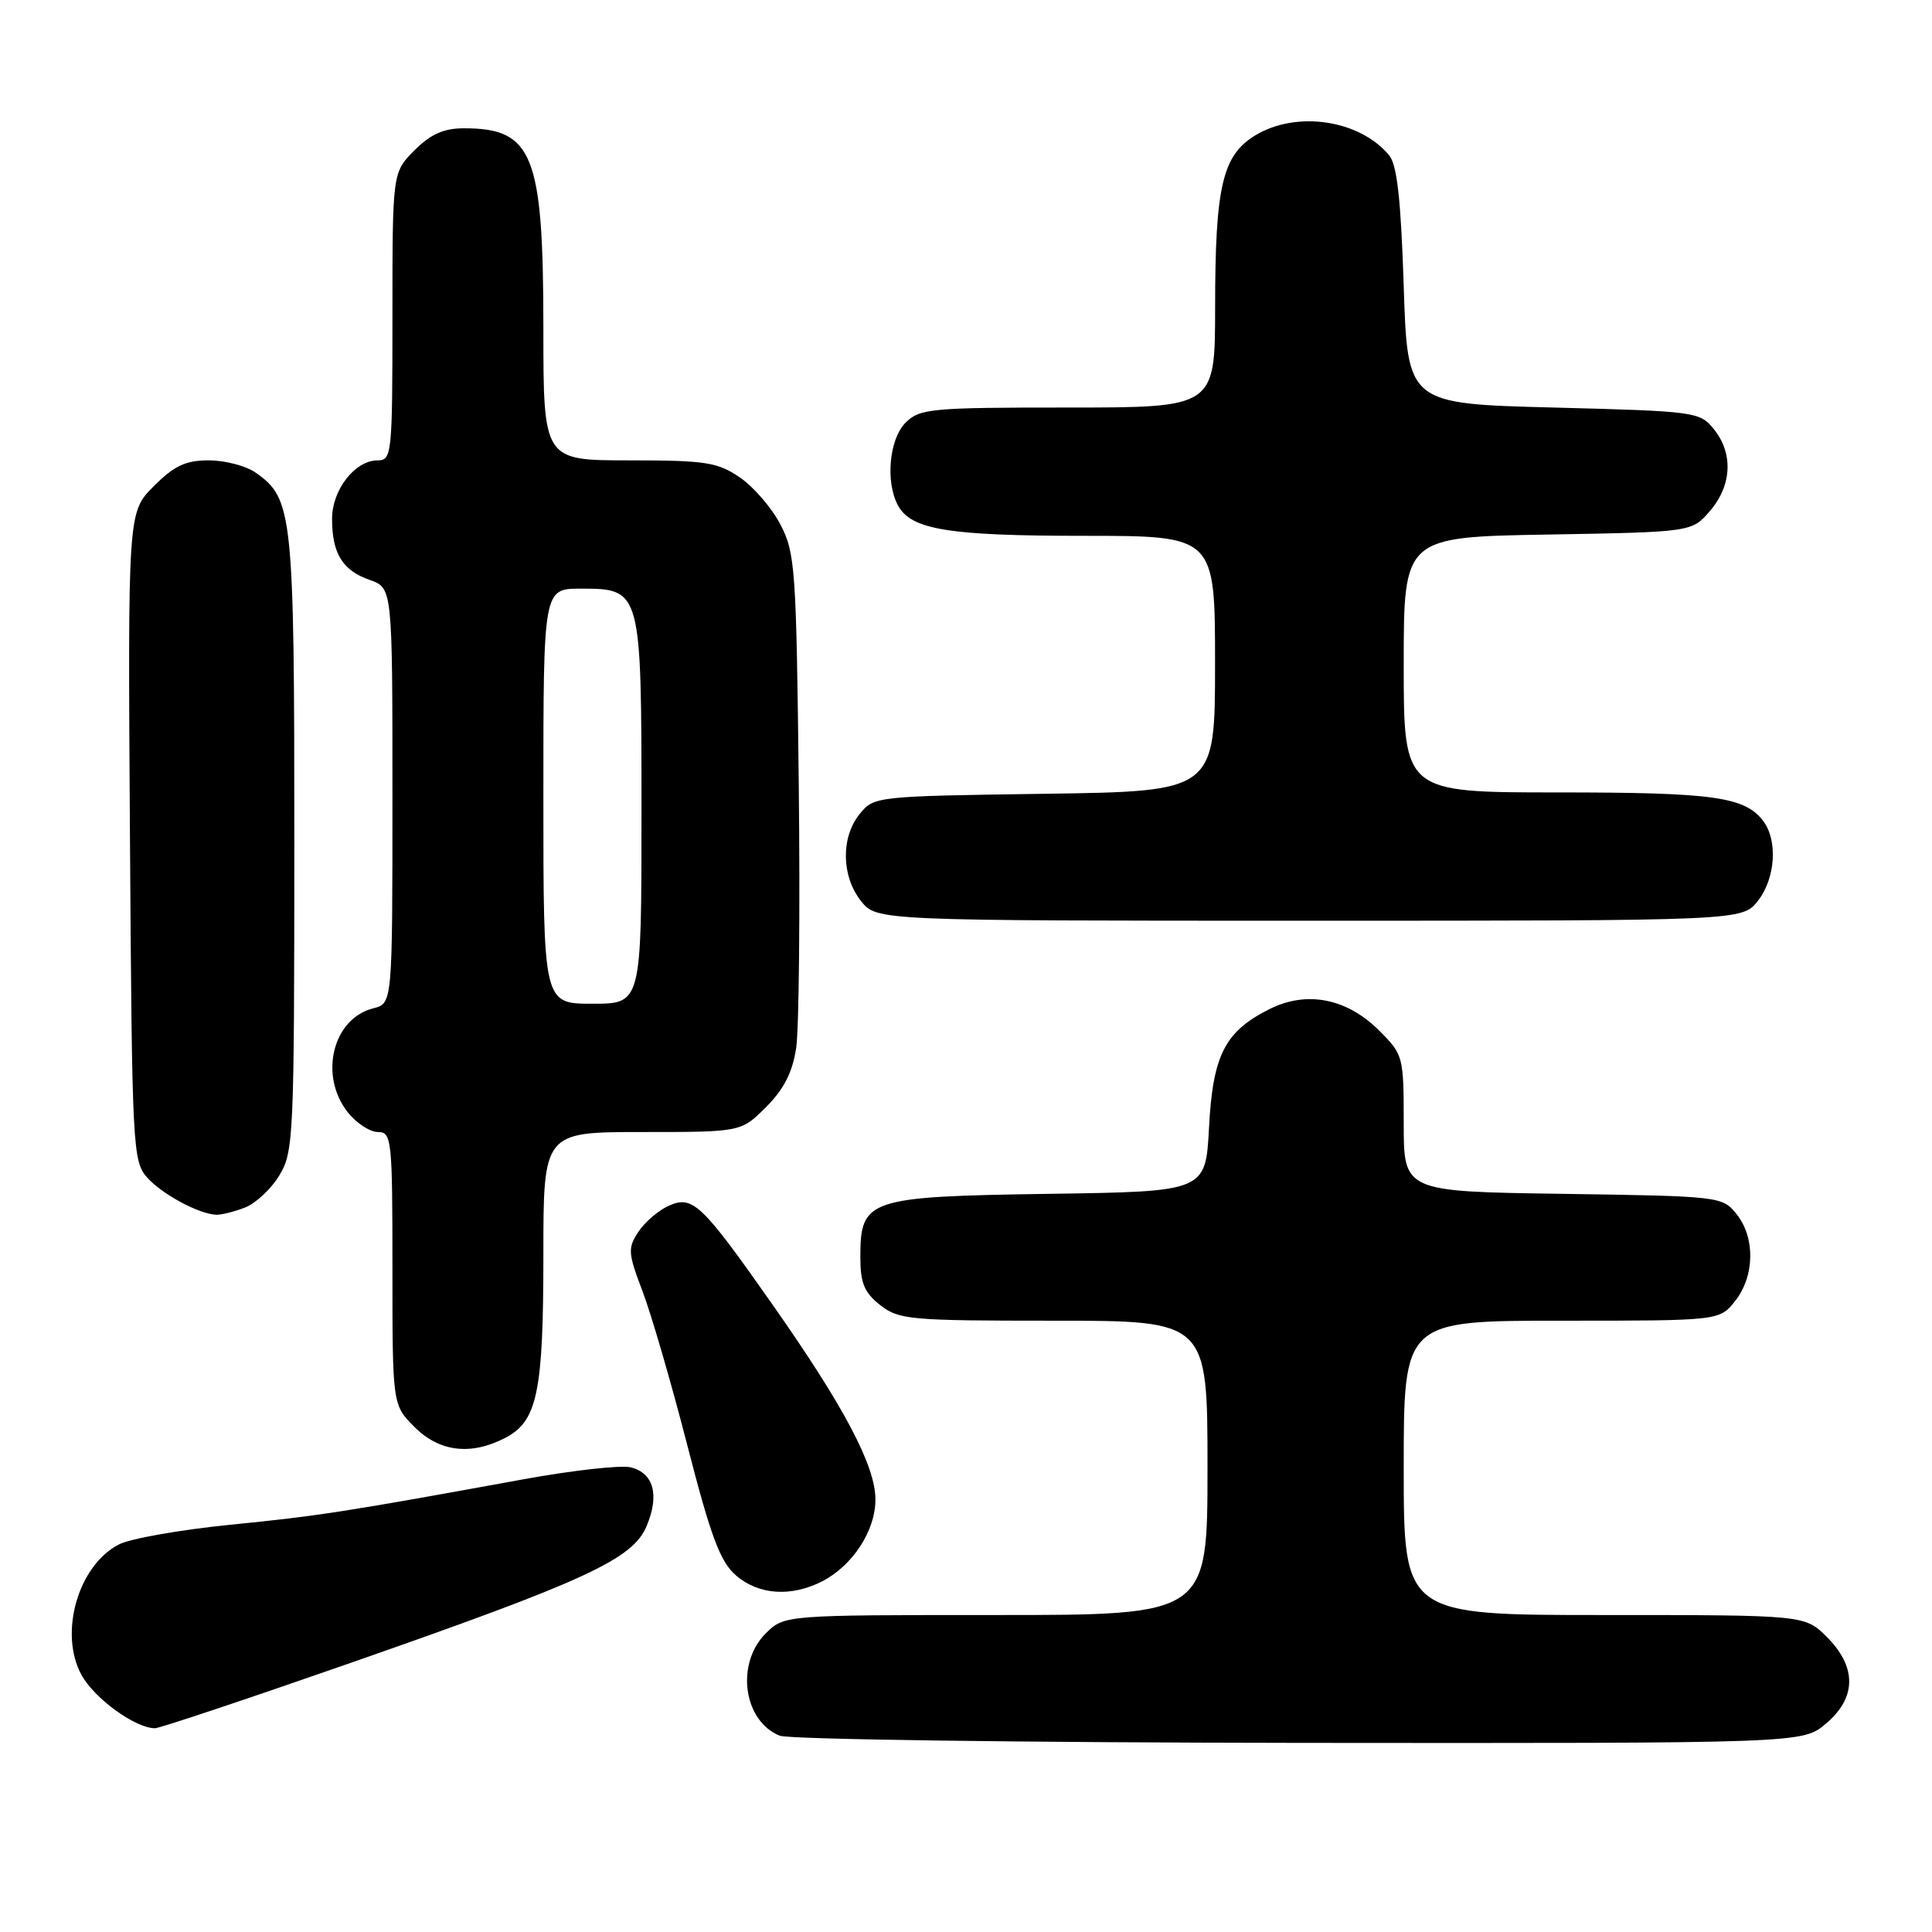 <?xml version="1.0" encoding="UTF-8" standalone="no"?>
<!DOCTYPE svg PUBLIC "-//W3C//DTD SVG 1.1//EN" "http://www.w3.org/Graphics/SVG/1.1/DTD/svg11.dtd" >
<svg xmlns="http://www.w3.org/2000/svg" xmlns:xlink="http://www.w3.org/1999/xlink" version="1.1" viewBox="0 0 256 256">
 <g >
 <path fill="currentColor"
d=" M 241.92 228.41 C 246.01 224.98 246.06 220.91 242.08 216.92 C 239.15 214.00 239.15 214.00 212.58 214.00 C 186.00 214.00 186.00 214.00 186.00 194.50 C 186.00 175.00 186.00 175.00 206.93 175.00 C 227.85 175.00 227.85 175.00 229.93 172.37 C 232.52 169.07 232.59 163.95 230.09 160.86 C 228.21 158.53 227.88 158.50 207.09 158.19 C 186.00 157.89 186.00 157.89 186.00 148.84 C 186.00 139.97 185.94 139.74 182.75 136.56 C 178.48 132.29 173.18 131.24 168.26 133.69 C 162.30 136.66 160.71 139.77 160.20 149.42 C 159.75 157.89 159.75 157.89 138.98 158.19 C 114.94 158.55 114.00 158.86 114.00 166.58 C 114.00 170.01 114.52 171.27 116.63 172.93 C 119.10 174.87 120.55 175.00 139.63 175.00 C 160.00 175.00 160.00 175.00 160.00 194.50 C 160.00 214.00 160.00 214.00 131.95 214.00 C 103.91 214.00 103.91 214.00 101.45 216.45 C 97.45 220.46 98.50 228.05 103.32 229.99 C 104.52 230.48 135.50 230.90 172.17 230.94 C 238.85 231.00 238.85 231.00 241.92 228.41 Z  M 45.92 220.53 C 77.66 209.46 83.85 206.61 85.68 202.21 C 87.41 198.09 86.62 195.19 83.57 194.43 C 82.30 194.11 75.92 194.82 69.38 196.01 C 45.59 200.35 42.29 200.86 30.50 202.04 C 23.90 202.70 17.27 203.87 15.77 204.64 C 10.36 207.40 7.77 216.39 10.79 221.92 C 12.50 225.06 17.93 229.00 20.54 229.00 C 21.14 229.00 32.56 225.19 45.92 220.53 Z  M 108.97 209.52 C 113.00 207.43 116.00 202.82 116.00 198.70 C 116.00 194.23 111.87 186.41 102.38 172.89 C 92.91 159.40 91.77 158.33 88.55 159.80 C 87.21 160.41 85.42 161.96 84.57 163.25 C 83.17 165.39 83.22 166.06 85.12 171.05 C 86.27 174.05 88.95 183.25 91.07 191.50 C 94.20 203.65 95.42 206.93 97.52 208.75 C 100.52 211.35 104.85 211.64 108.97 209.52 Z  M 66.94 190.53 C 71.20 188.33 72.00 184.49 72.00 166.35 C 72.00 150.00 72.00 150.00 85.10 150.00 C 98.20 150.00 98.20 150.00 101.51 146.69 C 103.88 144.32 105.01 142.09 105.50 138.85 C 105.87 136.36 106.03 120.64 105.84 103.91 C 105.52 75.39 105.37 73.25 103.41 69.50 C 102.27 67.30 99.84 64.49 98.02 63.25 C 95.06 61.24 93.48 61.00 83.35 61.00 C 72.00 61.00 72.00 61.00 72.00 43.47 C 72.00 20.46 70.62 17.00 61.49 17.00 C 58.80 17.00 57.08 17.76 54.92 19.92 C 52.00 22.85 52.00 22.85 52.00 41.92 C 52.00 60.21 51.92 61.00 50.04 61.00 C 47.04 61.00 44.00 64.90 44.00 68.75 C 44.00 73.34 45.39 75.59 48.98 76.84 C 52.00 77.90 52.00 77.90 52.00 105.43 C 52.00 132.96 52.00 132.96 49.48 133.60 C 44.09 134.95 42.23 142.48 46.07 147.37 C 47.21 148.81 49.01 150.00 50.07 150.00 C 51.90 150.00 52.00 150.89 52.00 168.08 C 52.00 186.15 52.00 186.15 54.92 189.08 C 58.24 192.39 62.37 192.89 66.94 190.53 Z  M 32.43 160.02 C 33.84 159.49 35.90 157.58 37.00 155.77 C 38.91 152.64 38.99 150.71 39.00 111.72 C 39.00 67.96 38.80 66.08 33.88 62.63 C 32.60 61.73 29.81 61.00 27.68 61.00 C 24.59 61.00 23.10 61.70 20.37 64.43 C 16.94 67.86 16.94 67.86 17.22 110.83 C 17.49 152.17 17.58 153.88 19.50 156.03 C 21.48 158.25 26.39 160.89 28.68 160.96 C 29.34 160.98 31.02 160.56 32.43 160.02 Z  M 232.93 119.37 C 235.26 116.40 235.59 111.37 233.64 108.79 C 231.19 105.57 227.07 105.00 206.43 105.00 C 186.00 105.00 186.00 105.00 186.00 88.08 C 186.00 71.16 186.00 71.16 205.09 70.83 C 224.18 70.50 224.18 70.50 226.59 67.69 C 229.49 64.32 229.69 60.07 227.09 56.86 C 225.23 54.56 224.67 54.49 205.84 54.00 C 186.50 53.50 186.50 53.50 186.00 37.90 C 185.63 26.45 185.12 21.84 184.07 20.58 C 180.15 15.86 171.77 14.62 166.31 17.95 C 161.97 20.60 161.01 24.73 161.01 40.75 C 161.00 54.00 161.00 54.00 141.50 54.00 C 123.33 54.00 121.86 54.14 120.00 56.00 C 117.83 58.17 117.30 63.83 118.98 66.96 C 120.71 70.19 125.67 71.00 143.65 71.00 C 161.00 71.00 161.00 71.00 161.00 87.93 C 161.00 104.86 161.00 104.86 138.41 105.18 C 116.05 105.50 115.80 105.52 113.91 107.86 C 111.41 110.95 111.48 116.07 114.07 119.37 C 116.15 122.00 116.15 122.00 173.50 122.00 C 230.85 122.00 230.85 122.00 232.93 119.37 Z  M 72.00 105.50 C 72.00 78.00 72.00 78.00 76.94 78.00 C 84.98 78.00 85.00 78.08 85.00 107.72 C 85.00 133.00 85.00 133.00 78.50 133.00 C 72.00 133.00 72.00 133.00 72.00 105.50 Z "/>
</g>
</svg>